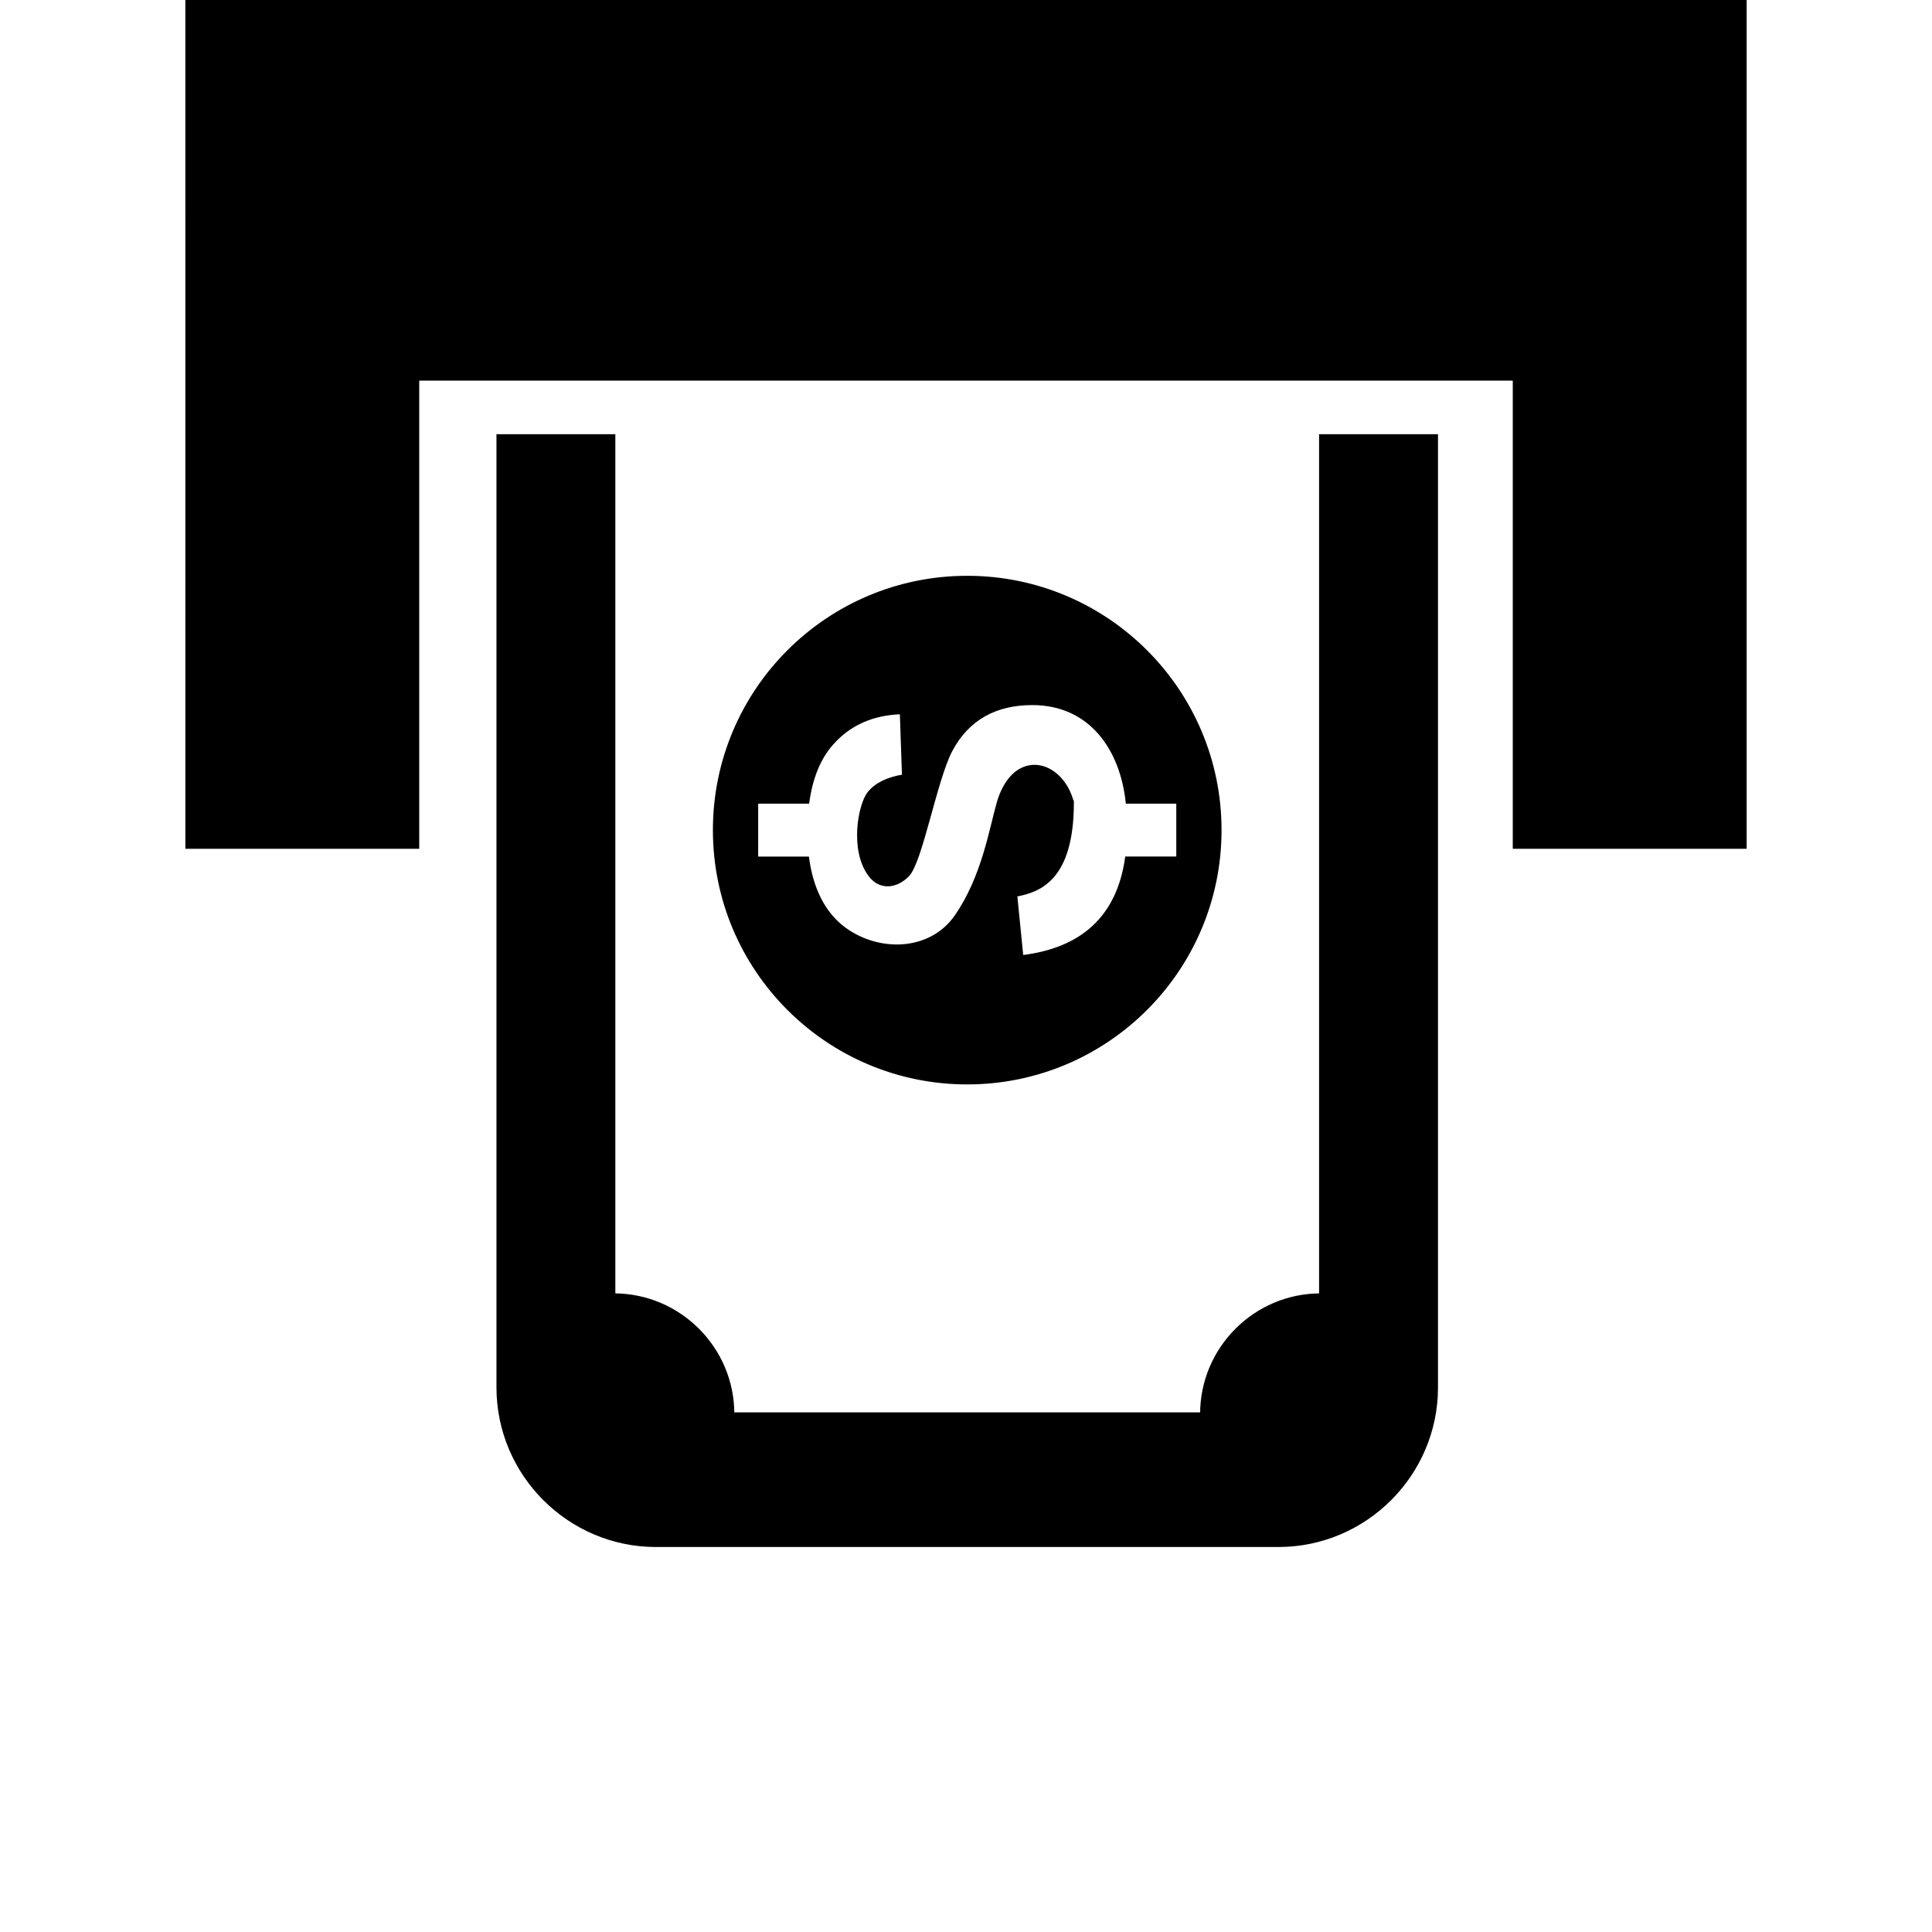 <?xml version="1.0" encoding="UTF-8"?>
<svg version="1.1" viewBox="0 0 700 700"
     stroke="currentColor"
     xmlns="http://www.w3.org/2000/svg">
  <defs>
    <symbol id="s" overflow="visible">
      <path
        d="m2.719-0.156c-0.137 0.074-0.281 0.125-0.438 0.156-0.148 0.039-0.305 0.062-0.469 0.062-0.5 0-0.898-0.133-1.188-0.406-0.281-0.281-0.422-0.66-0.422-1.141 0-0.469 0.141-0.836 0.422-1.109 0.289-0.281 0.688-0.422 1.188-0.422 0.164 0 0.32 0.023 0.469 0.062 0.156 0.031 0.301 0.086 0.438 0.156v0.609c-0.137-0.094-0.277-0.16-0.422-0.203-0.137-0.051-0.277-0.078-0.422-0.078-0.281 0-0.5 0.09-0.656 0.266-0.156 0.18-0.234 0.418-0.234 0.719 0 0.312 0.078 0.559 0.234 0.734 0.156 0.168 0.375 0.25 0.656 0.25 0.145 0 0.285-0.02 0.422-0.062 0.145-0.039 0.285-0.113 0.422-0.219z"/>
    </symbol>
    <symbol id="d" overflow="visible">
      <path
        d="m1.984-1.609c-0.062-0.031-0.125-0.051-0.188-0.062-0.055-0.02-0.109-0.031-0.172-0.031-0.188 0-0.336 0.062-0.438 0.188-0.094 0.117-0.141 0.277-0.141 0.484v1.031h-0.703v-2.219h0.703v0.359c0.094-0.145 0.195-0.25 0.312-0.312 0.125-0.07 0.27-0.109 0.438-0.109 0.02 0 0.039 0.008 0.062 0.016h0.125z"/>
    </symbol>
    <symbol id="b" overflow="visible">
      <path
        d="m2.562-1.109v0.188h-1.656c0.008 0.168 0.066 0.293 0.172 0.375 0.102 0.086 0.25 0.125 0.438 0.125 0.145 0 0.297-0.02 0.453-0.062 0.156-0.039 0.316-0.109 0.484-0.203v0.547c-0.168 0.062-0.336 0.109-0.5 0.141-0.168 0.039-0.336 0.062-0.5 0.062-0.406 0-0.727-0.102-0.953-0.312-0.219-0.207-0.328-0.492-0.328-0.859 0-0.363 0.109-0.648 0.328-0.859 0.219-0.207 0.52-0.312 0.906-0.312 0.352 0 0.633 0.109 0.844 0.328 0.207 0.211 0.312 0.492 0.312 0.844zm-0.734-0.25c0-0.133-0.043-0.238-0.125-0.312-0.074-0.082-0.172-0.125-0.297-0.125-0.137 0-0.25 0.039-0.344 0.109-0.086 0.074-0.137 0.184-0.156 0.328z"/>
    </symbol>
    <symbol id="j" overflow="visible">
      <path
        d="m1.344-1c-0.156 0-0.273 0.027-0.344 0.078-0.074 0.055-0.109 0.125-0.109 0.219s0.031 0.168 0.094 0.219c0.062 0.043 0.145 0.062 0.25 0.062 0.133 0 0.242-0.047 0.328-0.141 0.094-0.094 0.141-0.211 0.141-0.359v-0.078zm1.078-0.266v1.266h-0.719v-0.328c-0.094 0.137-0.203 0.234-0.328 0.297-0.117 0.062-0.258 0.094-0.422 0.094-0.23 0-0.418-0.066-0.562-0.203-0.148-0.133-0.219-0.312-0.219-0.531 0-0.258 0.086-0.445 0.266-0.562 0.188-0.125 0.469-0.188 0.844-0.188h0.422v-0.062c0-0.102-0.047-0.18-0.141-0.234-0.086-0.051-0.219-0.078-0.406-0.078-0.148 0-0.289 0.016-0.422 0.047-0.137 0.023-0.258 0.062-0.359 0.125v-0.531c0.145-0.039 0.297-0.07 0.453-0.094 0.156-0.02 0.305-0.031 0.453-0.031 0.406 0 0.695 0.086 0.875 0.25 0.176 0.156 0.266 0.414 0.266 0.766z"/>
    </symbol>
    <symbol id="c" overflow="visible">
      <path
        d="m1.109-2.859v0.641h0.734v0.5h-0.734v0.953c0 0.105 0.02 0.172 0.062 0.203 0.039 0.031 0.125 0.047 0.25 0.047h0.359v0.516h-0.609c-0.281 0-0.48-0.055-0.594-0.172-0.117-0.113-0.172-0.312-0.172-0.594v-0.953h-0.359v-0.5h0.359v-0.641z"/>
    </symbol>
    <symbol id="i" overflow="visible">
      <path
        d="m1.859-1.891v-1.203h0.703v3.094h-0.703v-0.328c-0.105 0.137-0.215 0.234-0.328 0.297-0.117 0.062-0.25 0.094-0.406 0.094-0.281 0-0.512-0.109-0.688-0.328-0.168-0.219-0.25-0.5-0.25-0.844s0.082-0.625 0.25-0.844c0.176-0.219 0.406-0.328 0.688-0.328 0.145 0 0.273 0.031 0.391 0.094 0.125 0.062 0.238 0.164 0.344 0.297zm-0.469 1.438c0.145 0 0.258-0.055 0.344-0.172 0.082-0.113 0.125-0.273 0.125-0.484 0-0.207-0.043-0.367-0.125-0.484-0.086-0.113-0.199-0.172-0.344-0.172-0.156 0-0.277 0.059-0.359 0.172-0.074 0.117-0.109 0.277-0.109 0.484 0 0.211 0.035 0.371 0.109 0.484 0.082 0.117 0.203 0.172 0.359 0.172z"/>
    </symbol>
    <symbol id="h" overflow="visible">
      <path
        d="m1.531-0.453c0.145 0 0.254-0.055 0.328-0.172 0.082-0.113 0.125-0.273 0.125-0.484 0-0.207-0.043-0.367-0.125-0.484-0.074-0.113-0.184-0.172-0.328-0.172-0.156 0-0.277 0.059-0.359 0.172-0.086 0.117-0.125 0.277-0.125 0.484 0 0.211 0.039 0.371 0.125 0.484 0.082 0.117 0.203 0.172 0.359 0.172zm-0.484-1.438c0.102-0.133 0.211-0.234 0.328-0.297 0.125-0.062 0.258-0.094 0.406-0.094 0.281 0 0.504 0.109 0.672 0.328 0.176 0.219 0.266 0.5 0.266 0.844s-0.09 0.625-0.266 0.844c-0.168 0.219-0.391 0.328-0.672 0.328-0.148 0-0.281-0.031-0.406-0.094-0.117-0.062-0.227-0.16-0.328-0.297v0.328h-0.703v-3.094h0.703z"/>
    </symbol>
    <symbol id="g" overflow="visible">
      <path
        d="m0.047-2.219h0.719l0.594 1.5 0.5-1.5h0.719l-0.938 2.422c-0.094 0.25-0.203 0.422-0.328 0.516-0.125 0.102-0.293 0.156-0.5 0.156h-0.406v-0.469h0.219c0.125 0 0.211-0.023 0.266-0.062 0.051-0.031 0.094-0.102 0.125-0.203l0.031-0.062z"/>
    </symbol>
    <symbol id="e" overflow="visible">
      <path
        d="m0.344-2.219h0.703v2.172c0 0.301-0.074 0.531-0.219 0.688-0.137 0.156-0.34 0.234-0.609 0.234h-0.359v-0.469h0.125c0.133 0 0.227-0.031 0.281-0.094 0.051-0.055 0.078-0.172 0.078-0.359zm0-0.875h0.703v0.594h-0.703z"/>
    </symbol>
    <symbol id="a" overflow="visible">
      <path
        d="m1.406-1.766c-0.168 0-0.293 0.059-0.375 0.172-0.074 0.117-0.109 0.277-0.109 0.484 0 0.211 0.035 0.371 0.109 0.484 0.082 0.117 0.207 0.172 0.375 0.172 0.145 0 0.258-0.055 0.344-0.172 0.082-0.113 0.125-0.273 0.125-0.484 0-0.207-0.043-0.367-0.125-0.484-0.086-0.113-0.199-0.172-0.344-0.172zm0-0.516c0.375 0 0.664 0.105 0.875 0.312 0.219 0.211 0.328 0.496 0.328 0.859 0 0.367-0.109 0.652-0.328 0.859-0.211 0.211-0.5 0.312-0.875 0.312-0.387 0-0.688-0.102-0.906-0.312-0.219-0.207-0.328-0.492-0.328-0.859 0-0.363 0.109-0.648 0.328-0.859 0.219-0.207 0.52-0.312 0.906-0.312z"/>
    </symbol>
    <symbol id="f" overflow="visible">
      <path
        d="m0.344-3.094h0.703v1.688l0.828-0.812h0.812l-1.078 1.016 1.172 1.203h-0.859l-0.875-0.922v0.922h-0.703z"/>
    </symbol>
    <symbol id="r" overflow="visible">
      <path
        d="m1.797-3.094v0.469h-0.391c-0.094 0-0.164 0.023-0.203 0.062-0.043 0.031-0.062 0.094-0.062 0.188v0.156h0.609v0.5h-0.609v1.719h-0.703v-1.719h-0.359v-0.5h0.359v-0.156c0-0.238 0.062-0.414 0.188-0.531 0.133-0.125 0.348-0.188 0.641-0.188z"/>
    </symbol>
    <symbol id="q" overflow="visible">
      <path
        d="m2.406-1.859c0.082-0.133 0.188-0.238 0.312-0.312 0.125-0.07 0.258-0.109 0.406-0.109 0.258 0 0.453 0.086 0.578 0.25 0.133 0.156 0.203 0.383 0.203 0.672v1.359h-0.703v-1.156-0.047-0.094c0-0.156-0.027-0.266-0.078-0.328-0.043-0.07-0.117-0.109-0.219-0.109-0.137 0-0.242 0.059-0.312 0.172-0.074 0.105-0.109 0.262-0.109 0.469v1.094h-0.719v-1.156c0-0.25-0.023-0.406-0.062-0.469-0.043-0.07-0.117-0.109-0.219-0.109-0.137 0-0.246 0.059-0.328 0.172-0.074 0.105-0.109 0.262-0.109 0.469v1.094h-0.703v-2.219h0.703v0.328c0.094-0.125 0.191-0.219 0.297-0.281 0.113-0.07 0.238-0.109 0.375-0.109 0.156 0 0.289 0.043 0.406 0.125 0.125 0.074 0.219 0.172 0.281 0.297z"/>
    </symbol>
    <symbol id="p" overflow="visible">
      <path
        d="m2.578-1.359v1.359h-0.719v-1.031c0-0.195-0.008-0.332-0.016-0.406-0.012-0.07-0.027-0.125-0.047-0.156-0.023-0.039-0.059-0.07-0.109-0.094-0.043-0.031-0.094-0.047-0.156-0.047-0.148 0-0.266 0.059-0.359 0.172-0.086 0.117-0.125 0.273-0.125 0.469v1.094h-0.703v-3.094h0.703v1.203c0.113-0.133 0.227-0.234 0.344-0.297 0.125-0.062 0.258-0.094 0.406-0.094 0.25 0 0.441 0.086 0.578 0.25 0.133 0.156 0.203 0.383 0.203 0.672z"/>
    </symbol>
    <symbol id="o" overflow="visible">
      <path d="m0.375-2.969h0.844l1.078 2.031v-2.031h0.734v2.969h-0.859l-1.078-2.031v2.031h-0.719z"/>
    </symbol>
    <symbol id="n" overflow="visible">
      <path
        d="m0.312-0.859v-1.359h0.719v0.219 0.453 0.359c0 0.18 0.004 0.309 0.016 0.391 0.008 0.086 0.023 0.141 0.047 0.172 0.02 0.043 0.055 0.078 0.109 0.109 0.051 0.023 0.102 0.031 0.156 0.031 0.156 0 0.273-0.055 0.359-0.172 0.082-0.113 0.125-0.27 0.125-0.469v-1.094h0.703v2.219h-0.703v-0.328c-0.105 0.137-0.219 0.234-0.344 0.297-0.117 0.062-0.246 0.094-0.391 0.094-0.262 0-0.461-0.078-0.594-0.234-0.137-0.164-0.203-0.395-0.203-0.688z"/>
    </symbol>
    <symbol id="m" overflow="visible">
      <path
        d="m2.578-1.359v1.359h-0.719v-1.031c0-0.195-0.008-0.332-0.016-0.406-0.012-0.07-0.027-0.125-0.047-0.156-0.023-0.039-0.059-0.07-0.109-0.094-0.043-0.031-0.094-0.047-0.156-0.047-0.148 0-0.266 0.059-0.359 0.172-0.086 0.117-0.125 0.273-0.125 0.469v1.094h-0.703v-2.219h0.703v0.328c0.113-0.133 0.227-0.234 0.344-0.297 0.125-0.062 0.258-0.094 0.406-0.094 0.25 0 0.441 0.086 0.578 0.25 0.133 0.156 0.203 0.383 0.203 0.672z"/>
    </symbol>
    <symbol id="l" overflow="visible">
      <path
        d="m0.375-2.969h1.266c0.375 0 0.66 0.09 0.859 0.266 0.207 0.168 0.312 0.402 0.312 0.703 0 0.312-0.105 0.555-0.312 0.719-0.199 0.168-0.484 0.25-0.859 0.25h-0.5v1.031h-0.766zm0.766 0.562v0.828h0.422c0.145 0 0.254-0.035 0.328-0.109 0.082-0.07 0.125-0.176 0.125-0.312 0-0.125-0.043-0.223-0.125-0.297-0.074-0.07-0.184-0.109-0.328-0.109z"/>
    </symbol>
    <symbol id="k" overflow="visible">
      <path
        d="m2.141-2.156v0.578c-0.105-0.062-0.203-0.109-0.297-0.141s-0.195-0.047-0.297-0.047c-0.199 0-0.355 0.059-0.469 0.172-0.105 0.117-0.156 0.277-0.156 0.484 0 0.211 0.051 0.371 0.156 0.484 0.113 0.117 0.27 0.172 0.469 0.172 0.102 0 0.207-0.016 0.312-0.047 0.102-0.031 0.195-0.078 0.281-0.141v0.578c-0.117 0.043-0.23 0.07-0.344 0.094-0.117 0.02-0.23 0.031-0.344 0.031-0.398 0-0.711-0.102-0.938-0.312-0.23-0.207-0.344-0.492-0.344-0.859 0-0.363 0.113-0.648 0.344-0.859 0.227-0.207 0.539-0.312 0.938-0.312 0.113 0 0.227 0.012 0.344 0.031 0.113 0.023 0.227 0.055 0.344 0.094z"/>
    </symbol>
  </defs>
  <g>
    <path
      d="m67.656 0h564.69v307.04h-83.742v-169.63h-397.21v169.63h-83.734zm191.14 300.76c0-50.609 41.027-91.637 91.645-91.637 50.609 0 91.645 41.027 91.645 91.637 0 50.617-41.035 91.645-91.645 91.645-50.617 0-91.645-41.027-91.645-91.645zm129.79-10.074c-3.984-15.219-21.09-19.516-26.906 0-2.805 9.797-5.477 27.066-15.355 41.297-8.672 12.477-26.109 13.734-38.902 5.484-9.191-5.961-13.375-16.141-14.777-26.621h-18.445v-20.156h18.527c1.234-8.93 4.129-16.004 8.711-21.188 6.269-7.137 14.617-10.859 25.082-11.234l0.785 22.824c-5.824 0.965-9.992 3.043-12.539 6.215-3.324 4.152-6.512 20.516 0.258 29.703 3.805 5.16 9.652 4.43 13.879 0.203 4.844-4.844 10.074-34.676 15.688-45.328 6.18-11.656 16.41-16.922 29.414-16.922 21.113 0 32.309 16.484 34.359 35.723h18.324v20.156h-18.559c-3.059 21.617-16.262 33.152-37.855 35.73l-2.199-22.191c8.598-1.559 20.516-5.848 20.516-33.695zm-208.21 212.04v-344.91h42.074v311.3c23.711 0 43.105 19.402 43.105 43.113h169.77c0-23.711 19.395-43.113 43.105-43.113v-311.3h42.082v344.91c0 31.504-25.777 57.285-57.285 57.285h-225.56c-31.512 0-57.285-25.777-57.285-57.285z"
      fill-rule="evenodd"/>
  </g>
</svg>
